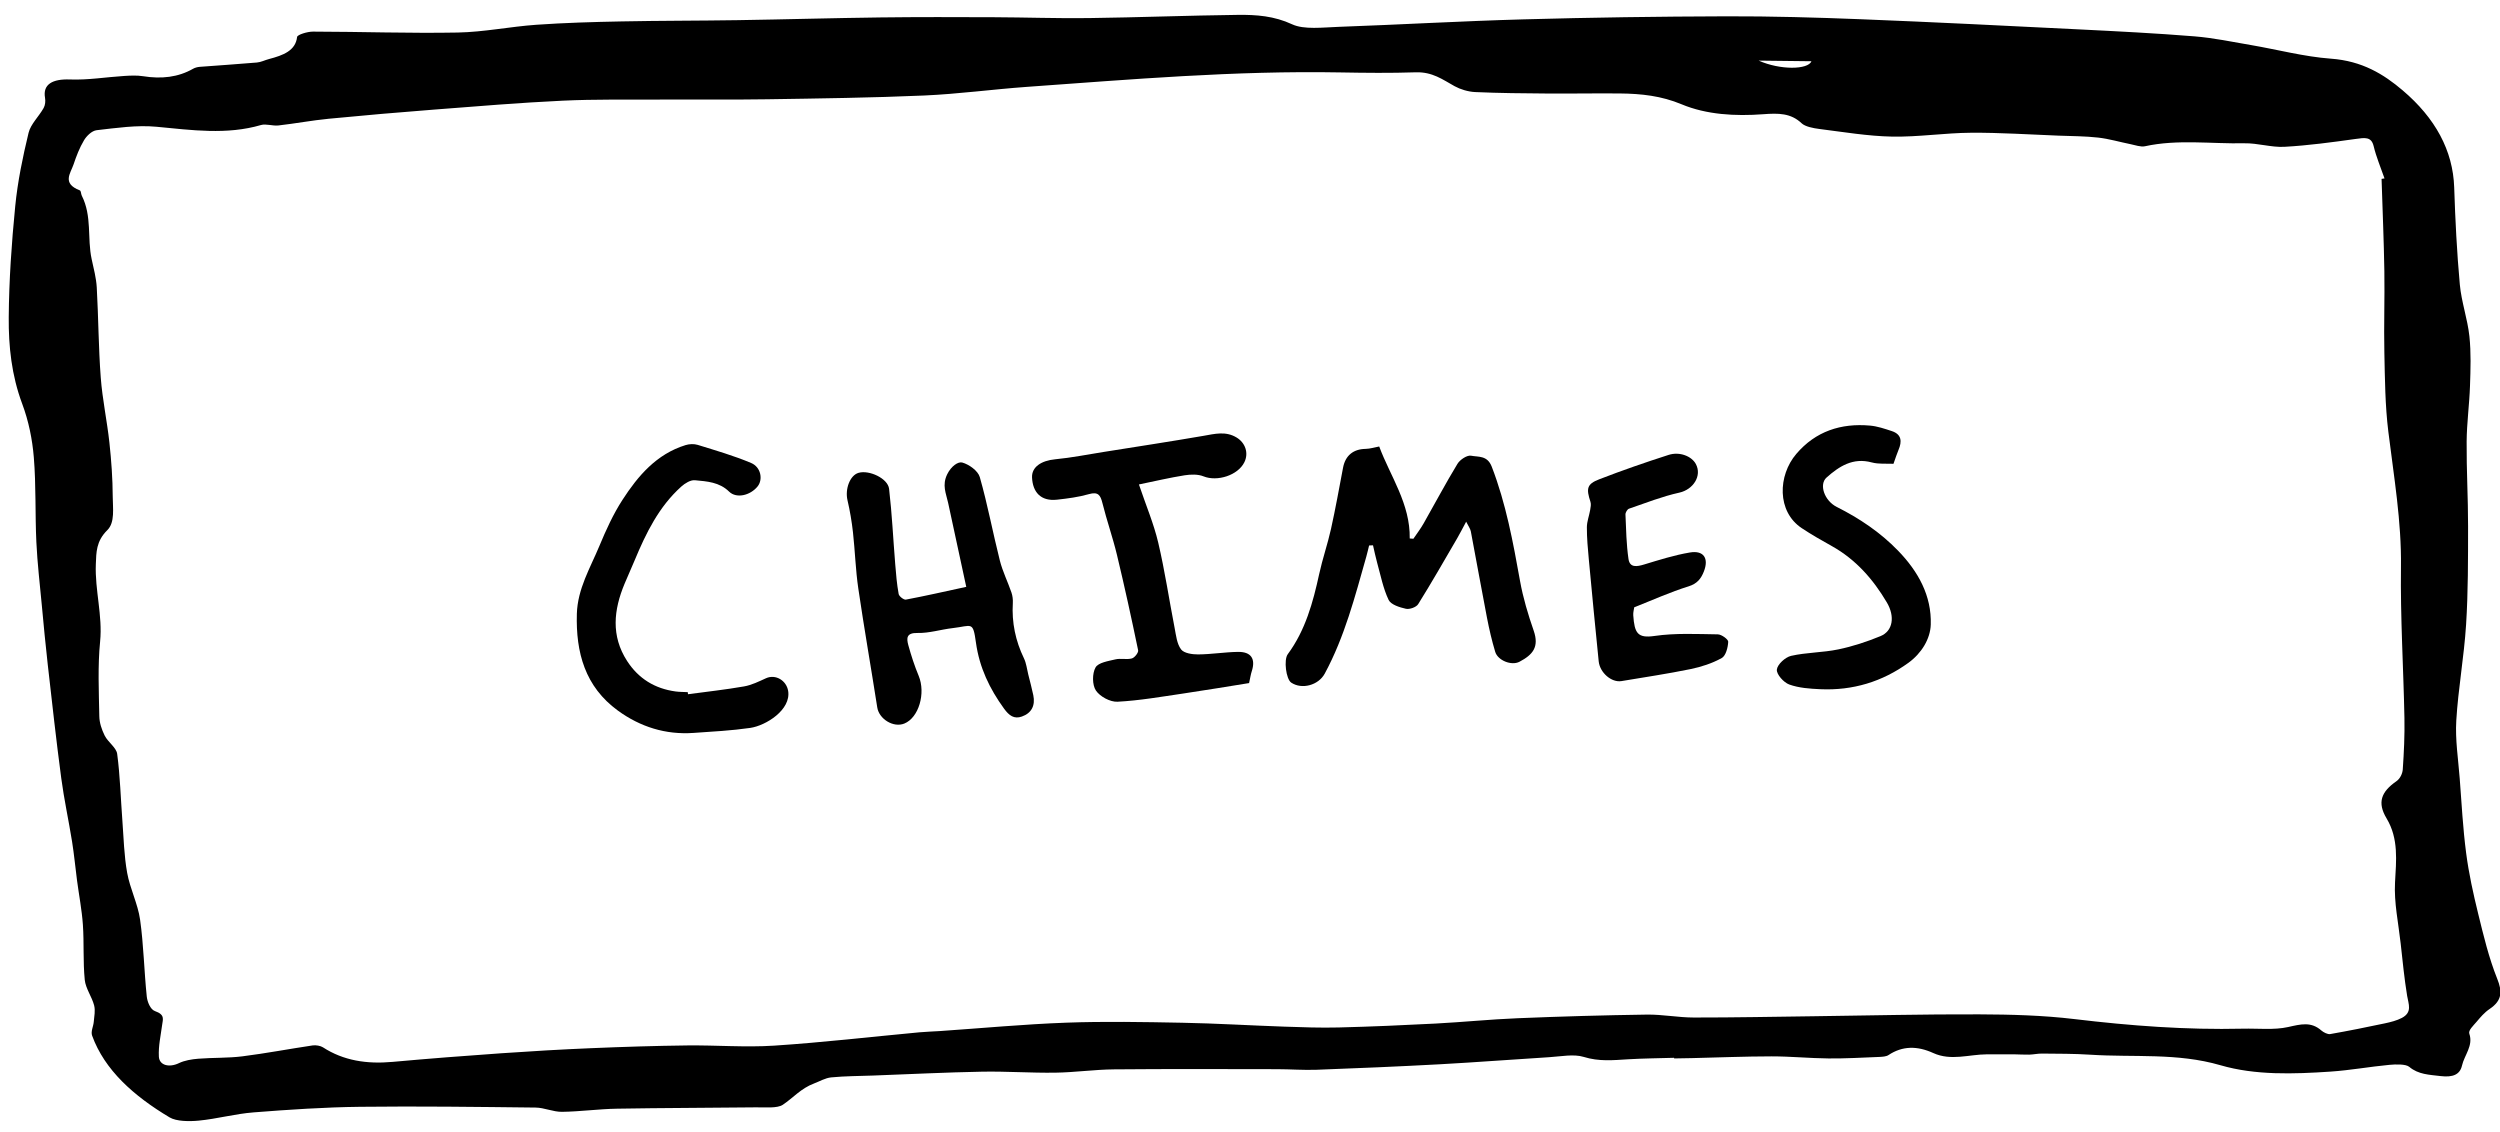 <?xml version="1.0" encoding="UTF-8" standalone="no"?>
<svg width="212px" height="96px" viewBox="0 0 212 96" version="1.1" xmlns="http://www.w3.org/2000/svg" xmlns:xlink="http://www.w3.org/1999/xlink" xmlns:sketch="http://www.bohemiancoding.com/sketch/ns">
    <!-- Generator: Sketch 3.1.1 (8761) - http://www.bohemiancoding.com/sketch -->
    <title>chimes</title>
    <desc>Created with Sketch.</desc>
    <defs></defs>
    <g id="Page-1" stroke="none" stroke-width="1" fill="none" fill-rule="evenodd" sketch:type="MSPage">
        <g id="Imported-Layers" sketch:type="MSLayerGroup" transform="translate(106.626, 49.405) rotate(3) translate(-106.626, -49.405) translate(-0.374, -1.095)" fill="#000000">
            <path d="M144.395,88.892 C143.101,88.999 141.801,89.077 140.514,89.221 C139.251,89.364 138.066,89.555 136.736,89.217 C135.884,89.001 134.79,89.283 133.816,89.395 C130.735,89.746 127.665,90.151 124.581,90.481 C121.115,90.852 117.641,91.181 114.165,91.493 C113.063,91.591 111.942,91.56 110.832,91.617 C106.228,91.852 101.622,92.073 97.023,92.357 C95.36,92.459 93.722,92.788 92.06,92.898 C89.999,93.036 87.916,92.992 85.856,93.138 C82.781,93.357 79.719,93.674 76.652,93.949 C75.47,94.055 74.276,94.115 73.112,94.29 C72.601,94.367 72.151,94.677 71.676,94.884 C70.587,95.36 69.981,96.188 69.129,96.825 C68.674,97.166 67.648,97.112 66.871,97.162 C62.949,97.415 59.021,97.619 55.102,97.893 C53.546,98.001 52.013,98.301 50.457,98.403 C49.721,98.451 48.946,98.129 48.203,98.159 C43.247,98.362 38.287,98.554 33.342,98.873 C30.328,99.067 27.326,99.427 24.344,99.819 C22.783,100.023 21.294,100.527 19.737,100.76 C18.94,100.879 17.851,100.929 17.259,100.617 C14.107,98.954 11.537,96.883 10.333,94.04 C10.184,93.687 10.399,93.252 10.41,92.854 C10.423,92.388 10.508,91.901 10.366,91.459 C10.136,90.74 9.57,90.065 9.46,89.344 C9.225,87.801 9.246,86.236 9.058,84.688 C8.905,83.435 8.594,82.193 8.362,80.945 C8.162,79.862 8.004,78.773 7.773,77.694 C7.391,75.914 6.905,74.146 6.573,72.361 C5.98,69.182 5.459,65.994 4.927,62.808 C4.65,61.151 4.408,59.491 4.164,57.831 C3.903,56.053 3.599,54.276 3.42,52.492 C3.182,50.105 3.15,47.703 2.828,45.323 C2.624,43.811 2.233,42.283 1.607,40.841 C0.577,38.47 0.193,36.033 0.083,33.585 C-0.058,30.438 -0.006,27.283 0.139,24.136 C0.235,22.039 0.556,19.941 0.944,17.862 C1.084,17.116 1.749,16.431 2.107,15.699 C2.237,15.434 2.244,15.103 2.18,14.819 C1.924,13.698 2.726,13.184 4.213,13.163 C5.738,13.141 7.253,12.803 8.777,12.626 C9.305,12.565 9.859,12.506 10.379,12.561 C11.962,12.73 13.369,12.497 14.599,11.704 C14.747,11.608 14.957,11.542 15.151,11.516 C16.756,11.306 18.368,11.122 19.97,10.897 C20.321,10.848 20.634,10.657 20.975,10.549 C22.169,10.169 23.188,9.722 23.258,8.557 C23.269,8.36 24.105,8.055 24.58,8.031 C28.666,7.824 32.768,7.758 36.842,7.467 C39.074,7.307 41.248,6.733 43.472,6.459 C45.854,6.166 48.261,5.972 50.665,5.798 C53.94,5.56 57.225,5.399 60.502,5.176 C64.528,4.902 68.547,4.574 72.573,4.312 C75.776,4.103 78.985,3.946 82.193,3.79 C84.859,3.661 87.534,3.618 90.193,3.444 C94.405,3.168 98.604,2.782 102.816,2.51 C104.392,2.408 105.9,2.436 107.471,3.069 C108.496,3.482 110.09,3.192 111.407,3.076 C116.616,2.616 121.807,2.04 127.022,1.622 C132.737,1.163 138.465,0.78 144.197,0.463 C147.997,0.253 151.812,0.162 155.622,0.113 C161.786,0.034 167.951,0.021 174.115,0.005 C177.386,-0.004 180.66,-0.01 183.928,0.082 C185.549,0.128 187.163,0.382 188.775,0.571 C191.047,0.838 193.306,1.318 195.583,1.367 C198.249,1.423 200.115,2.445 201.798,3.729 C204.687,5.932 206.33,8.596 206.598,11.732 C206.831,14.465 207.111,17.199 207.504,19.921 C207.715,21.379 208.312,22.804 208.545,24.261 C208.767,25.648 208.789,27.056 208.816,28.456 C208.846,30.035 208.708,31.618 208.779,33.195 C208.886,35.583 209.154,37.966 209.276,40.354 C209.419,43.137 209.575,45.922 209.544,48.705 C209.515,51.426 209.16,54.144 209.14,56.864 C209.128,58.484 209.474,60.106 209.684,61.726 C209.957,63.836 210.178,65.953 210.565,68.051 C210.879,69.756 211.346,71.449 211.853,73.128 C212.404,74.952 212.941,76.791 213.755,78.552 C214.228,79.577 214.296,80.346 213.249,81.133 C212.813,81.46 212.495,81.887 212.184,82.296 C211.937,82.62 211.52,83.044 211.632,83.319 C212.04,84.315 211.311,85.149 211.154,86.056 C211.02,86.827 210.435,87.108 209.39,87.038 C208.415,86.972 207.5,87.005 206.696,86.397 C206.392,86.167 205.558,86.233 205.004,86.314 C203.342,86.558 201.715,86.948 200.047,87.148 C196.934,87.521 193.705,87.803 190.702,87.097 C186.974,86.221 183.307,86.831 179.616,86.782 C178.257,86.763 176.896,86.845 175.537,86.901 C175.175,86.916 174.821,87.019 174.459,87.048 C174.053,87.081 173.642,87.068 173.235,87.087 C172.442,87.124 171.649,87.165 170.856,87.211 C169.348,87.298 167.862,87.943 166.326,87.339 C164.939,86.793 163.685,86.857 162.535,87.713 C162.36,87.844 162.027,87.884 161.758,87.909 C160.336,88.04 158.914,88.199 157.486,88.261 C155.873,88.33 154.248,88.252 152.637,88.338 C150.388,88.458 148.147,88.67 145.903,88.84 C145.403,88.878 144.903,88.91 144.403,88.945 C144.4,88.927 144.397,88.91 144.395,88.892 L144.395,88.892 Z M200.408,11.32 C200.491,11.303 200.574,11.286 200.656,11.27 C200.294,10.376 199.861,9.494 199.593,8.585 C199.354,7.778 198.814,7.905 198.016,8.059 C196.043,8.441 194.057,8.819 192.045,9.037 C190.94,9.157 189.757,8.835 188.635,8.916 C185.83,9.119 182.956,8.859 180.222,9.61 C179.876,9.705 179.402,9.557 178.995,9.497 C178.072,9.362 177.161,9.14 176.231,9.083 C175.116,9.016 173.986,9.078 172.863,9.094 C170.387,9.13 167.903,9.091 165.438,9.237 C163.205,9.369 161,9.839 158.769,9.914 C156.716,9.982 154.642,9.741 152.583,9.591 C152.049,9.552 151.363,9.455 151.047,9.185 C150.089,8.367 149.04,8.426 147.754,8.591 C145.404,8.893 142.955,8.883 140.796,8.11 C139.055,7.488 137.348,7.392 135.544,7.468 C133.497,7.554 131.455,7.703 129.409,7.795 C127.361,7.887 125.312,7.977 123.263,7.993 C122.671,7.997 121.999,7.83 121.497,7.586 C120.455,7.08 119.56,6.462 118.14,6.584 C116.021,6.766 113.884,6.856 111.752,6.928 C102.829,7.232 94.066,8.45 85.281,9.542 C82.382,9.903 79.518,10.45 76.607,10.731 C72.193,11.155 67.754,11.445 63.32,11.747 C60.311,11.952 57.292,12.072 54.279,12.245 C51.526,12.403 48.761,12.499 46.028,12.772 C42.426,13.132 38.845,13.62 35.262,14.087 C32.265,14.477 29.272,14.893 26.29,15.342 C24.87,15.556 23.484,15.896 22.069,16.132 C21.596,16.212 21.008,16.028 20.599,16.17 C17.73,17.175 14.762,16.91 11.747,16.783 C10.08,16.713 8.363,17.062 6.702,17.339 C6.283,17.409 5.863,17.885 5.674,18.244 C5.321,18.912 5.093,19.625 4.896,20.332 C4.68,21.11 3.977,21.996 5.53,22.507 C5.656,22.548 5.644,22.8 5.726,22.944 C6.703,24.651 6.367,26.513 6.846,28.279 C7.06,29.069 7.318,29.86 7.405,30.66 C7.681,33.195 7.817,35.739 8.142,38.269 C8.377,40.102 8.869,41.916 9.165,43.745 C9.409,45.257 9.599,46.778 9.685,48.299 C9.739,49.267 10.004,50.473 9.377,51.159 C8.471,52.151 8.542,53.095 8.554,54.105 C8.582,56.285 9.363,58.412 9.26,60.618 C9.161,62.726 9.375,64.844 9.523,66.956 C9.561,67.504 9.78,68.069 10.068,68.578 C10.365,69.102 11.105,69.539 11.203,70.061 C11.55,71.924 11.697,73.808 11.938,75.682 C12.127,77.156 12.236,78.642 12.577,80.097 C12.886,81.415 13.622,82.68 13.879,84 C14.297,86.148 14.446,88.324 14.786,90.482 C14.854,90.914 15.141,91.562 15.548,91.68 C16.425,91.936 16.25,92.34 16.215,92.804 C16.145,93.707 15.983,94.619 16.077,95.514 C16.156,96.271 17.022,96.414 17.807,95.979 C18.257,95.73 18.864,95.594 19.427,95.519 C20.66,95.355 21.934,95.34 23.147,95.122 C25.134,94.765 27.081,94.284 29.055,93.885 C29.319,93.832 29.717,93.879 29.93,94.001 C31.728,95.037 33.715,95.239 35.893,94.925 C38.939,94.487 41.997,94.088 45.058,93.713 C47.582,93.404 50.114,93.123 52.651,92.883 C55.347,92.628 58.05,92.4 60.758,92.225 C63.211,92.067 65.704,92.143 68.126,91.857 C72.23,91.372 76.291,90.681 80.372,90.083 C80.945,89.999 81.528,89.956 82.105,89.886 C85.661,89.455 89.202,88.932 92.776,88.614 C96.026,88.325 99.308,88.215 102.58,88.106 C105.465,88.009 108.356,88.035 111.243,87.983 C112.782,87.955 114.327,87.931 115.856,87.812 C118.588,87.599 121.315,87.338 124.036,87.052 C126.357,86.808 128.657,86.451 130.982,86.234 C134.613,85.894 138.253,85.597 141.897,85.354 C143.215,85.267 144.565,85.462 145.888,85.394 C149.295,85.219 152.696,84.971 156.098,84.749 C160.743,84.446 165.382,84.085 170.033,83.859 C172.721,83.728 175.446,83.657 178.121,83.836 C182.897,84.156 187.654,84.265 192.425,83.902 C193.709,83.804 195.082,83.89 196.252,83.563 C197.346,83.257 198.183,82.987 199.096,83.712 C199.278,83.856 199.645,84.018 199.847,83.972 C201.385,83.619 202.909,83.229 204.424,82.823 C204.924,82.689 205.444,82.528 205.853,82.283 C206.734,81.757 206.349,81.076 206.2,80.394 C205.881,78.927 205.659,77.448 205.417,75.972 C205.138,74.267 204.669,72.56 204.671,70.853 C204.673,68.996 204.797,67.125 203.671,65.456 C202.795,64.157 203.091,63.232 204.337,62.266 C204.649,62.025 204.82,61.582 204.825,61.23 C204.848,59.782 204.842,58.33 204.738,56.883 C204.431,52.618 203.94,48.358 203.773,44.09 C203.623,40.25 202.774,36.489 202.104,32.701 C201.713,30.49 201.581,28.25 201.416,26.02 C201.246,23.722 201.211,21.418 201.054,19.12 C200.875,16.518 200.627,13.92 200.408,11.32 L200.408,11.32 Z M147.137,4.071 C148.983,4.786 151.352,4.633 151.61,3.89 C150.087,3.951 148.612,4.011 147.137,4.071 L147.137,4.071 Z" id="Fill-1" sketch:type="MSShapeGroup"></path>
            <g id="Group" transform="translate(50, 34)" sketch:type="MSShapeGroup">
                <path d="M74.41,10.414 C74.143,10.978 73.949,11.422 73.727,11.853 C72.736,13.779 71.762,15.715 70.713,17.609 C70.564,17.878 70.011,18.11 69.695,18.057 C69.156,17.967 68.404,17.775 68.19,17.382 C67.674,16.431 67.409,15.342 67.059,14.303 C66.896,13.818 66.769,13.32 66.626,12.828 C66.516,12.839 66.406,12.85 66.296,12.86 C66.235,13.175 66.183,13.491 66.112,13.803 C65.33,17.236 64.633,20.696 63.108,23.908 C62.624,24.928 61.238,25.375 60.309,24.819 C59.856,24.548 59.564,22.924 59.889,22.431 C61.28,20.325 61.798,17.934 62.197,15.493 C62.409,14.197 62.779,12.927 62.996,11.631 C63.288,9.888 63.507,8.132 63.746,6.38 C63.887,5.348 64.531,4.768 65.566,4.696 C65.954,4.669 66.335,4.522 66.712,4.432 C67.785,6.908 69.601,9.14 69.705,12.087 C69.809,12.089 69.913,12.091 70.017,12.094 C70.283,11.65 70.58,11.221 70.811,10.759 C71.683,9.024 72.498,7.26 73.418,5.552 C73.614,5.188 74.195,4.757 74.535,4.806 C75.157,4.895 75.907,4.691 76.332,5.642 C77.705,8.711 78.473,11.941 79.234,15.19 C79.565,16.607 80.064,17.995 80.613,19.346 C81.164,20.703 80.643,21.382 79.554,22.035 C78.889,22.435 77.706,22.023 77.449,21.311 C77.113,20.377 76.838,19.417 76.598,18.453 C75.999,16.044 75.439,13.625 74.848,11.214 C74.792,10.988 74.621,10.791 74.41,10.414" id="Fill-4"></path>
                <path d="M32.365,18.152 C31.713,15.752 31.081,13.434 30.456,11.114 C30.244,10.328 29.845,9.654 30.257,8.691 C30.555,7.997 31.119,7.563 31.475,7.641 C32.064,7.772 32.845,8.274 33.025,8.798 C33.811,11.09 34.376,13.457 35.093,15.775 C35.375,16.687 35.857,17.537 36.217,18.428 C36.327,18.702 36.383,19.018 36.381,19.315 C36.368,20.969 36.773,22.502 37.57,23.952 C37.791,24.355 37.866,24.84 38.003,25.289 C38.181,25.869 38.368,26.446 38.524,27.032 C38.751,27.888 38.457,28.555 37.649,28.888 C37.007,29.153 36.569,28.869 36.106,28.297 C34.793,26.674 33.84,24.931 33.438,22.854 C33.076,20.981 33.038,21.431 31.392,21.707 C30.405,21.873 29.434,22.246 28.448,22.273 C27.507,22.299 27.52,22.749 27.717,23.345 C28.005,24.213 28.336,25.074 28.731,25.899 C29.419,27.336 28.928,29.447 27.722,30.005 C26.82,30.423 25.568,29.73 25.364,28.76 C24.664,25.427 23.9,22.106 23.23,18.767 C22.916,17.203 22.787,15.603 22.528,14.027 C22.379,13.124 22.178,12.225 21.924,11.347 C21.653,10.409 22.017,9.227 22.736,8.975 C23.62,8.664 25.245,9.314 25.395,10.192 C25.753,12.3 25.965,14.432 26.25,16.552 C26.362,17.391 26.477,18.234 26.672,19.056 C26.719,19.253 27.133,19.542 27.309,19.5 C28.899,19.115 30.474,18.666 32.365,18.152" id="Fill-5"></path>
                <path d="M46.533,8.714 C47.243,10.499 47.969,11.986 48.425,13.552 C49.112,15.911 49.599,18.327 50.194,20.713 C50.348,21.331 50.453,22.042 50.835,22.495 C51.1,22.809 51.807,22.874 52.304,22.844 C53.426,22.777 54.537,22.531 55.659,22.454 C56.781,22.377 57.203,22.964 56.918,24.03 C56.845,24.3 56.821,24.583 56.744,25.045 C54.934,25.432 53.084,25.846 51.227,26.219 C49.384,26.588 47.543,27.014 45.68,27.209 C45.069,27.272 44.178,26.852 43.806,26.357 C43.463,25.901 43.41,24.933 43.669,24.408 C43.881,23.977 44.723,23.808 45.318,23.631 C45.758,23.501 46.275,23.621 46.708,23.478 C46.937,23.403 47.253,22.955 47.202,22.761 C46.501,20.09 45.771,17.425 44.986,14.778 C44.554,13.32 43.969,11.909 43.525,10.454 C43.32,9.781 43.109,9.493 42.338,9.757 C41.478,10.053 40.566,10.219 39.664,10.367 C38.28,10.593 37.571,9.818 37.451,8.602 C37.364,7.709 38.162,7.128 39.332,6.954 C40.698,6.751 42.043,6.407 43.396,6.119 C46.19,5.523 48.989,4.944 51.775,4.312 C52.731,4.095 53.645,3.791 54.601,4.308 C55.365,4.721 55.704,5.571 55.363,6.365 C54.873,7.508 53.149,8.146 51.971,7.742 C51.486,7.576 50.878,7.626 50.359,7.736 C49.117,8.001 47.895,8.359 46.533,8.714" id="Fill-6"></path>
                <path d="M9.279,28.48 C10.851,28.183 12.433,27.927 13.991,27.569 C14.624,27.424 15.221,27.088 15.806,26.783 C16.608,26.366 17.555,26.881 17.745,27.757 C18.086,29.332 16.025,30.793 14.692,31.057 C13.117,31.369 11.511,31.536 9.915,31.732 C7.559,32.022 5.378,31.455 3.41,30.175 C0.527,28.298 -0.413,25.446 -0.491,22.162 C-0.54,20.037 0.441,18.216 1.118,16.311 C1.605,14.942 2.144,13.567 2.865,12.313 C4.078,10.202 5.551,8.281 7.965,7.394 C8.278,7.279 8.675,7.24 8.994,7.321 C10.54,7.714 12.103,8.076 13.6,8.618 C14.451,8.926 14.687,9.967 14.251,10.571 C13.666,11.38 12.507,11.71 11.862,11.141 C10.991,10.371 9.937,10.371 8.913,10.327 C8.544,10.311 8.083,10.63 7.79,10.922 C5.982,12.727 5.007,15.013 4.168,17.372 C3.925,18.054 3.658,18.727 3.415,19.408 C2.611,21.667 2.484,23.874 3.972,25.934 C5.015,27.377 6.443,28.152 8.208,28.3 C8.553,28.329 8.901,28.304 9.248,28.304 C9.258,28.363 9.268,28.421 9.279,28.48" id="Fill-7"></path>
                <path d="M110.34,3.616 C109.764,3.616 109.101,3.727 108.489,3.595 C106.88,3.249 105.754,4.068 104.734,5.075 C104.109,5.692 104.643,7.043 105.722,7.518 C107.7,8.387 109.513,9.467 111.112,10.951 C112.919,12.629 114.162,14.626 114.211,17.07 C114.236,18.285 113.552,19.542 112.495,20.397 C110.353,22.127 107.894,23.009 105.148,23.029 C104.258,23.035 103.328,23.022 102.491,22.768 C102.012,22.623 101.356,21.959 101.377,21.561 C101.4,21.118 102.036,20.472 102.523,20.334 C103.813,19.97 105.191,19.921 106.489,19.578 C107.697,19.26 108.882,18.801 110.011,18.264 C111.033,17.778 111.16,16.54 110.394,15.387 C109.128,13.48 107.571,11.884 105.486,10.858 C104.596,10.421 103.707,9.975 102.855,9.471 C100.669,8.177 100.601,5.125 102.064,3.213 C103.601,1.204 105.714,0.395 108.186,0.485 C108.812,0.508 109.441,0.686 110.052,0.853 C110.903,1.086 110.972,1.685 110.704,2.417 C110.584,2.742 110.501,3.081 110.34,3.616" id="Fill-8"></path>
                <path d="M89.022,16.919 C89.008,17.104 88.946,17.356 88.975,17.597 C89.158,19.109 89.446,19.538 90.862,19.256 C92.609,18.908 94.431,18.908 96.223,18.839 C96.537,18.827 97.134,19.217 97.135,19.422 C97.135,19.905 96.996,20.614 96.659,20.826 C95.873,21.319 94.962,21.669 94.057,21.904 C92.142,22.403 90.199,22.796 88.266,23.225 C87.441,23.408 86.403,22.616 86.253,21.651 C85.81,18.788 85.383,15.923 84.963,13.057 C84.832,12.16 84.702,11.258 84.657,10.355 C84.633,9.869 84.799,9.374 84.858,8.881 C84.885,8.65 84.927,8.387 84.848,8.183 C84.417,7.072 84.464,6.695 85.486,6.236 C87.383,5.384 89.313,4.6 91.257,3.861 C92.181,3.51 93.221,3.873 93.605,4.512 C94.198,5.498 93.48,6.689 92.344,7.005 C90.907,7.403 89.531,8.031 88.142,8.591 C88,8.649 87.852,8.935 87.868,9.1 C87.988,10.355 88.076,11.62 88.322,12.853 C88.473,13.61 89.075,13.464 89.674,13.248 C90.931,12.794 92.194,12.319 93.493,12.03 C94.658,11.771 95.141,12.444 94.759,13.582 C94.549,14.207 94.246,14.64 93.529,14.905 C92.003,15.469 90.546,16.224 89.022,16.919" id="Fill-9"></path>
            </g>
        </g>
    </g>
</svg>